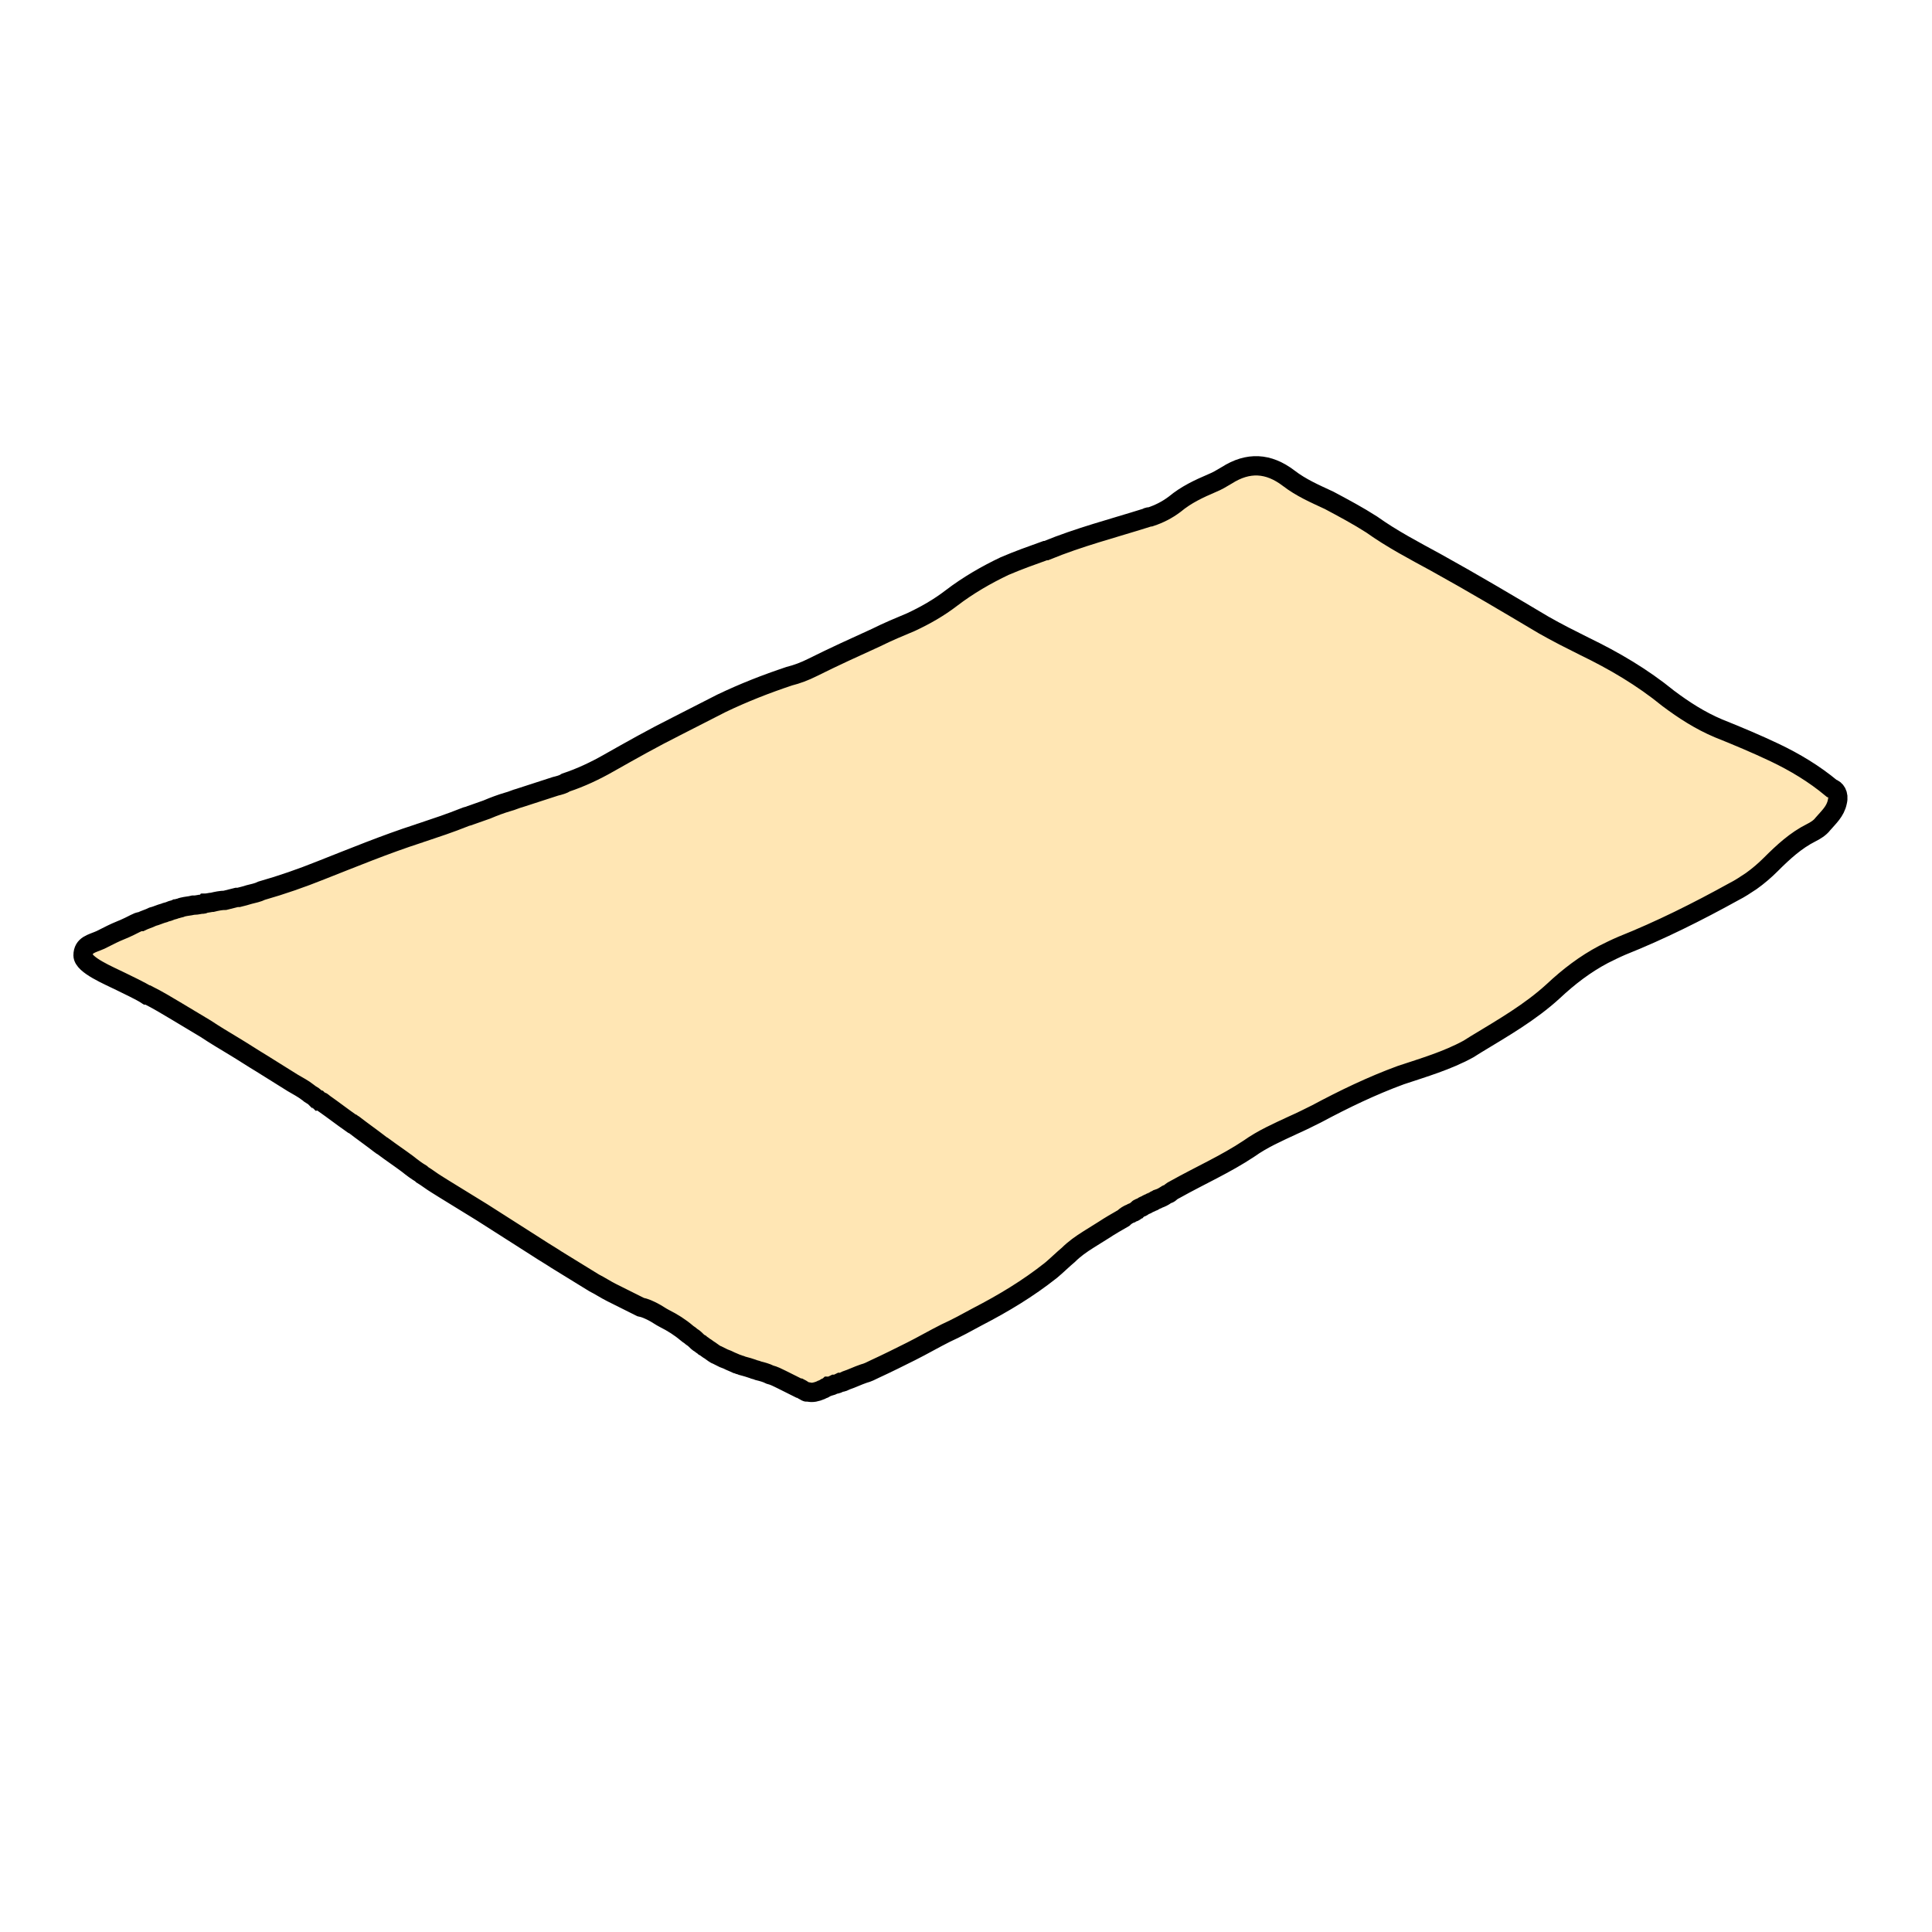 <?xml version="1.0" encoding="utf-8"?>
<!-- Generator: Adobe Illustrator 23.0.3, SVG Export Plug-In . SVG Version: 6.00 Build 0)  -->
<svg version="1.1" id="Calque_1" xmlns="http://www.w3.org/2000/svg" xmlns:xlink="http://www.w3.org/1999/xlink" x="0px" y="0px"
	 viewBox="0 0 200 200" style="enable-background:new 0 0 200 200;" xml:space="preserve">
<style type="text/css">
	.st0{fill:#FFE6B4;stroke:#000000;stroke-width:2;stroke-miterlimit:10;}
</style>
<path class="st0" d="M190.2,83c-0.2,1-0.9,1.6-1.5,2.3c-0.3,0.4-0.8,0.7-1.2,0.9c-1.6,0.8-2.9,2-4.2,3.3c-0.6,0.6-1.3,1.2-2,1.7
	c-0.6,0.4-1.2,0.8-1.8,1.1c-3.8,2.1-7.6,4-11.6,5.6c-0.7,0.3-1.3,0.6-1.9,0.9c-1.9,1-3.6,2.3-5.2,3.8c-2.4,2.2-5.2,3.8-8,5.5
	c-0.3,0.2-0.5,0.3-0.8,0.5c-2.2,1.2-4.6,1.9-7,2.7c-3,1.1-5.9,2.5-8.7,4c-0.8,0.4-1.6,0.8-2.5,1.2c-1.5,0.7-3.1,1.4-4.5,2.4
	c-2.4,1.6-5.1,2.8-7.6,4.2l0,0c-0.2,0.1-0.4,0.2-0.6,0.4c-0.1,0.1-0.3,0.1-0.4,0.2c-0.3,0.2-0.5,0.3-0.8,0.4
	c-0.1,0.1-0.3,0.1-0.4,0.2s-0.3,0.1-0.4,0.2c-0.2,0.1-0.3,0.1-0.4,0.2c-0.2,0.1-0.3,0.1-0.4,0.2s-0.3,0.1-0.4,0.2c0,0-0.1,0-0.1,0.1
	c-0.1,0.1-0.2,0.1-0.3,0.2c-0.1,0.1-0.3,0.1-0.4,0.2c-0.3,0.1-0.6,0.3-0.8,0.5c-0.7,0.4-1.4,0.8-2,1.2c-0.5,0.3-1.1,0.7-1.6,1
	c-0.8,0.5-1.5,1-2.1,1.6l0,0l0,0c-0.6,0.5-1.2,1.1-1.8,1.6c-2.4,1.9-4.9,3.4-7.6,4.8c-1.1,0.6-2.2,1.2-3.3,1.7
	c-1.2,0.6-2.4,1.3-3.6,1.9c-1.2,0.6-2.4,1.2-3.7,1.8c-0.4,0.2-0.8,0.4-1.2,0.5c-0.6,0.2-1.2,0.5-1.8,0.7c-0.2,0.1-0.4,0.2-0.6,0.2
	c-0.2,0.1-0.4,0.2-0.6,0.2c-0.2,0.1-0.4,0.2-0.6,0.2c-0.1,0.1-0.3,0.1-0.4,0.2s-0.3,0.1-0.4,0.2c-0.5,0.2-0.9,0.3-1.3,0.2
	c-0.1,0-0.1,0-0.2,0s-0.1-0.1-0.2-0.1c-0.2-0.1-0.3-0.2-0.5-0.3l0,0c0,0,0,0-0.1,0c-0.2-0.1-0.4-0.2-0.6-0.3s-0.4-0.2-0.6-0.3
	s-0.4-0.2-0.6-0.3c-0.4-0.2-0.8-0.4-1.2-0.5c-0.4-0.2-0.8-0.3-1.2-0.4c-0.2-0.1-0.4-0.1-0.6-0.2c-0.3-0.1-0.6-0.2-1-0.3
	c-0.1,0-0.2-0.1-0.3-0.1c-0.1,0-0.2-0.1-0.3-0.1l0,0c-0.2-0.1-0.5-0.2-0.7-0.3s-0.4-0.2-0.7-0.3c-0.2-0.1-0.4-0.2-0.6-0.3
	c-0.3-0.1-0.5-0.3-0.8-0.5c-0.2-0.1-0.4-0.3-0.6-0.4c-0.1-0.1-0.3-0.2-0.4-0.3c-0.2-0.1-0.4-0.3-0.6-0.5c-0.1-0.1-0.3-0.2-0.4-0.3
	s-0.3-0.2-0.4-0.3c-0.7-0.6-1.5-1.1-2.3-1.5c-0.4-0.2-0.8-0.5-1.2-0.7c-0.4-0.2-0.8-0.4-1.3-0.5c-0.2-0.1-0.4-0.2-0.6-0.3
	c-0.4-0.2-0.8-0.4-1.2-0.6l0,0c-0.4-0.2-0.8-0.4-1.2-0.6l0,0c-0.6-0.3-1.2-0.7-1.8-1c-1.3-0.8-2.6-1.6-3.9-2.4
	c-0.6-0.4-1.3-0.8-1.9-1.2c-1.9-1.2-3.9-2.5-5.8-3.7c-1.3-0.8-2.6-1.6-3.9-2.4c-0.3-0.2-0.5-0.3-0.8-0.5c-0.5-0.3-1-0.7-1.5-1
	l-0.1-0.1c-0.5-0.3-0.9-0.6-1.4-1c-0.8-0.6-1.7-1.2-2.5-1.8c-0.1-0.1-0.2-0.1-0.3-0.2c-0.9-0.7-1.9-1.4-2.8-2.1
	c-0.1-0.1-0.1-0.1-0.2-0.1c-1-0.7-1.9-1.4-2.9-2.1c-0.1-0.1-0.2-0.2-0.4-0.2l-0.1-0.1c-0.1,0-0.1-0.1-0.2-0.1
	c-0.1-0.1-0.1-0.1-0.2-0.2c-0.2-0.2-0.5-0.3-0.7-0.5c-0.5-0.4-1.1-0.7-1.6-1s-1.1-0.7-1.6-1s-1.1-0.7-1.6-1c-1-0.6-1.9-1.2-2.9-1.8
	c-1-0.6-2-1.2-2.9-1.8c-1-0.6-2-1.2-3-1.8c-1-0.6-2-1.2-3-1.7h-0.1l0,0l0,0c-0.6-0.4-2.1-1.1-2.7-1.4c-1.2-0.6-3.9-1.7-3.9-2.7
	c0-1.1,0.9-1.2,1.8-1.6c0.2-0.1,0.4-0.2,0.6-0.3c0.2-0.1,0.4-0.2,0.6-0.3c0.6-0.3,1.2-0.5,1.8-0.8c0.2-0.1,0.4-0.2,0.6-0.3
	c0.2-0.1,0.4-0.2,0.6-0.2c0.4-0.2,0.8-0.3,1.2-0.5c0.4-0.1,0.8-0.3,1.2-0.4c0.2-0.1,0.4-0.1,0.6-0.2s0.4-0.1,0.6-0.2
	c0.1,0,0.3-0.1,0.4-0.1s0.2-0.1,0.3-0.1c0.4-0.1,0.7-0.1,1.1-0.2h0.1c0.3,0,0.6-0.1,0.8-0.1c0.1,0,0.2,0,0.3-0.1
	c0.3,0,0.6-0.1,0.8-0.1c0.4-0.1,0.9-0.2,1.3-0.2c0.4-0.1,0.8-0.2,1.2-0.3h0.1h0.1c0.4-0.1,0.8-0.2,1.1-0.3c0.4-0.1,0.9-0.2,1.3-0.4
	l0,0l0,0c2.1-0.6,4.1-1.3,6.1-2.1c3.3-1.3,6.7-2.7,10.1-3.8c0.1,0,0.2-0.1,0.3-0.1c1.5-0.5,3-1,4.5-1.6c0.2-0.1,0.4-0.1,0.6-0.2
	c0.6-0.2,1.1-0.4,1.7-0.6c0.7-0.3,1.5-0.6,2.2-0.8c0.4-0.1,0.8-0.3,1.2-0.4c1.2-0.4,2.5-0.8,3.7-1.2c0.4-0.1,0.8-0.2,1.1-0.4
	c1.5-0.5,3-1.2,4.4-2c2.3-1.3,4.6-2.6,7-3.8c1.6-0.8,3.1-1.6,4.7-2.4c2.3-1.1,4.6-2,7-2.8c0.8-0.2,1.6-0.5,2.4-0.9
	c2.2-1.1,4.4-2.1,6.6-3.1c1.2-0.6,2.4-1.1,3.6-1.6c1.5-0.7,2.9-1.5,4.2-2.5c1.7-1.3,3.6-2.4,5.5-3.3c1.4-0.6,2.8-1.1,4.2-1.6h0.1
	c3.4-1.4,6.9-2.3,10.4-3.4c0.1-0.1,0.3-0.1,0.4-0.1c0.9-0.3,1.7-0.7,2.5-1.3c1.2-1,2.5-1.6,3.9-2.2c0.5-0.2,1-0.5,1.5-0.8
	c2.2-1.4,4.3-1.3,6.4,0.3c1.3,1,2.7,1.6,4.2,2.3c1.5,0.8,3,1.6,4.4,2.5c2.1,1.5,4.4,2.7,6.6,3.9c3.8,2.1,7.5,4.3,11.2,6.5
	c1.4,0.8,2.8,1.5,4.2,2.2c3.1,1.5,6,3.2,8.7,5.4c1.6,1.2,3.3,2.3,5.2,3.1c2,0.8,3.9,1.6,5.8,2.5c2.1,1,4.1,2.2,5.9,3.7
	C190,81.7,190.4,82.2,190.2,83z"/>
</svg>

